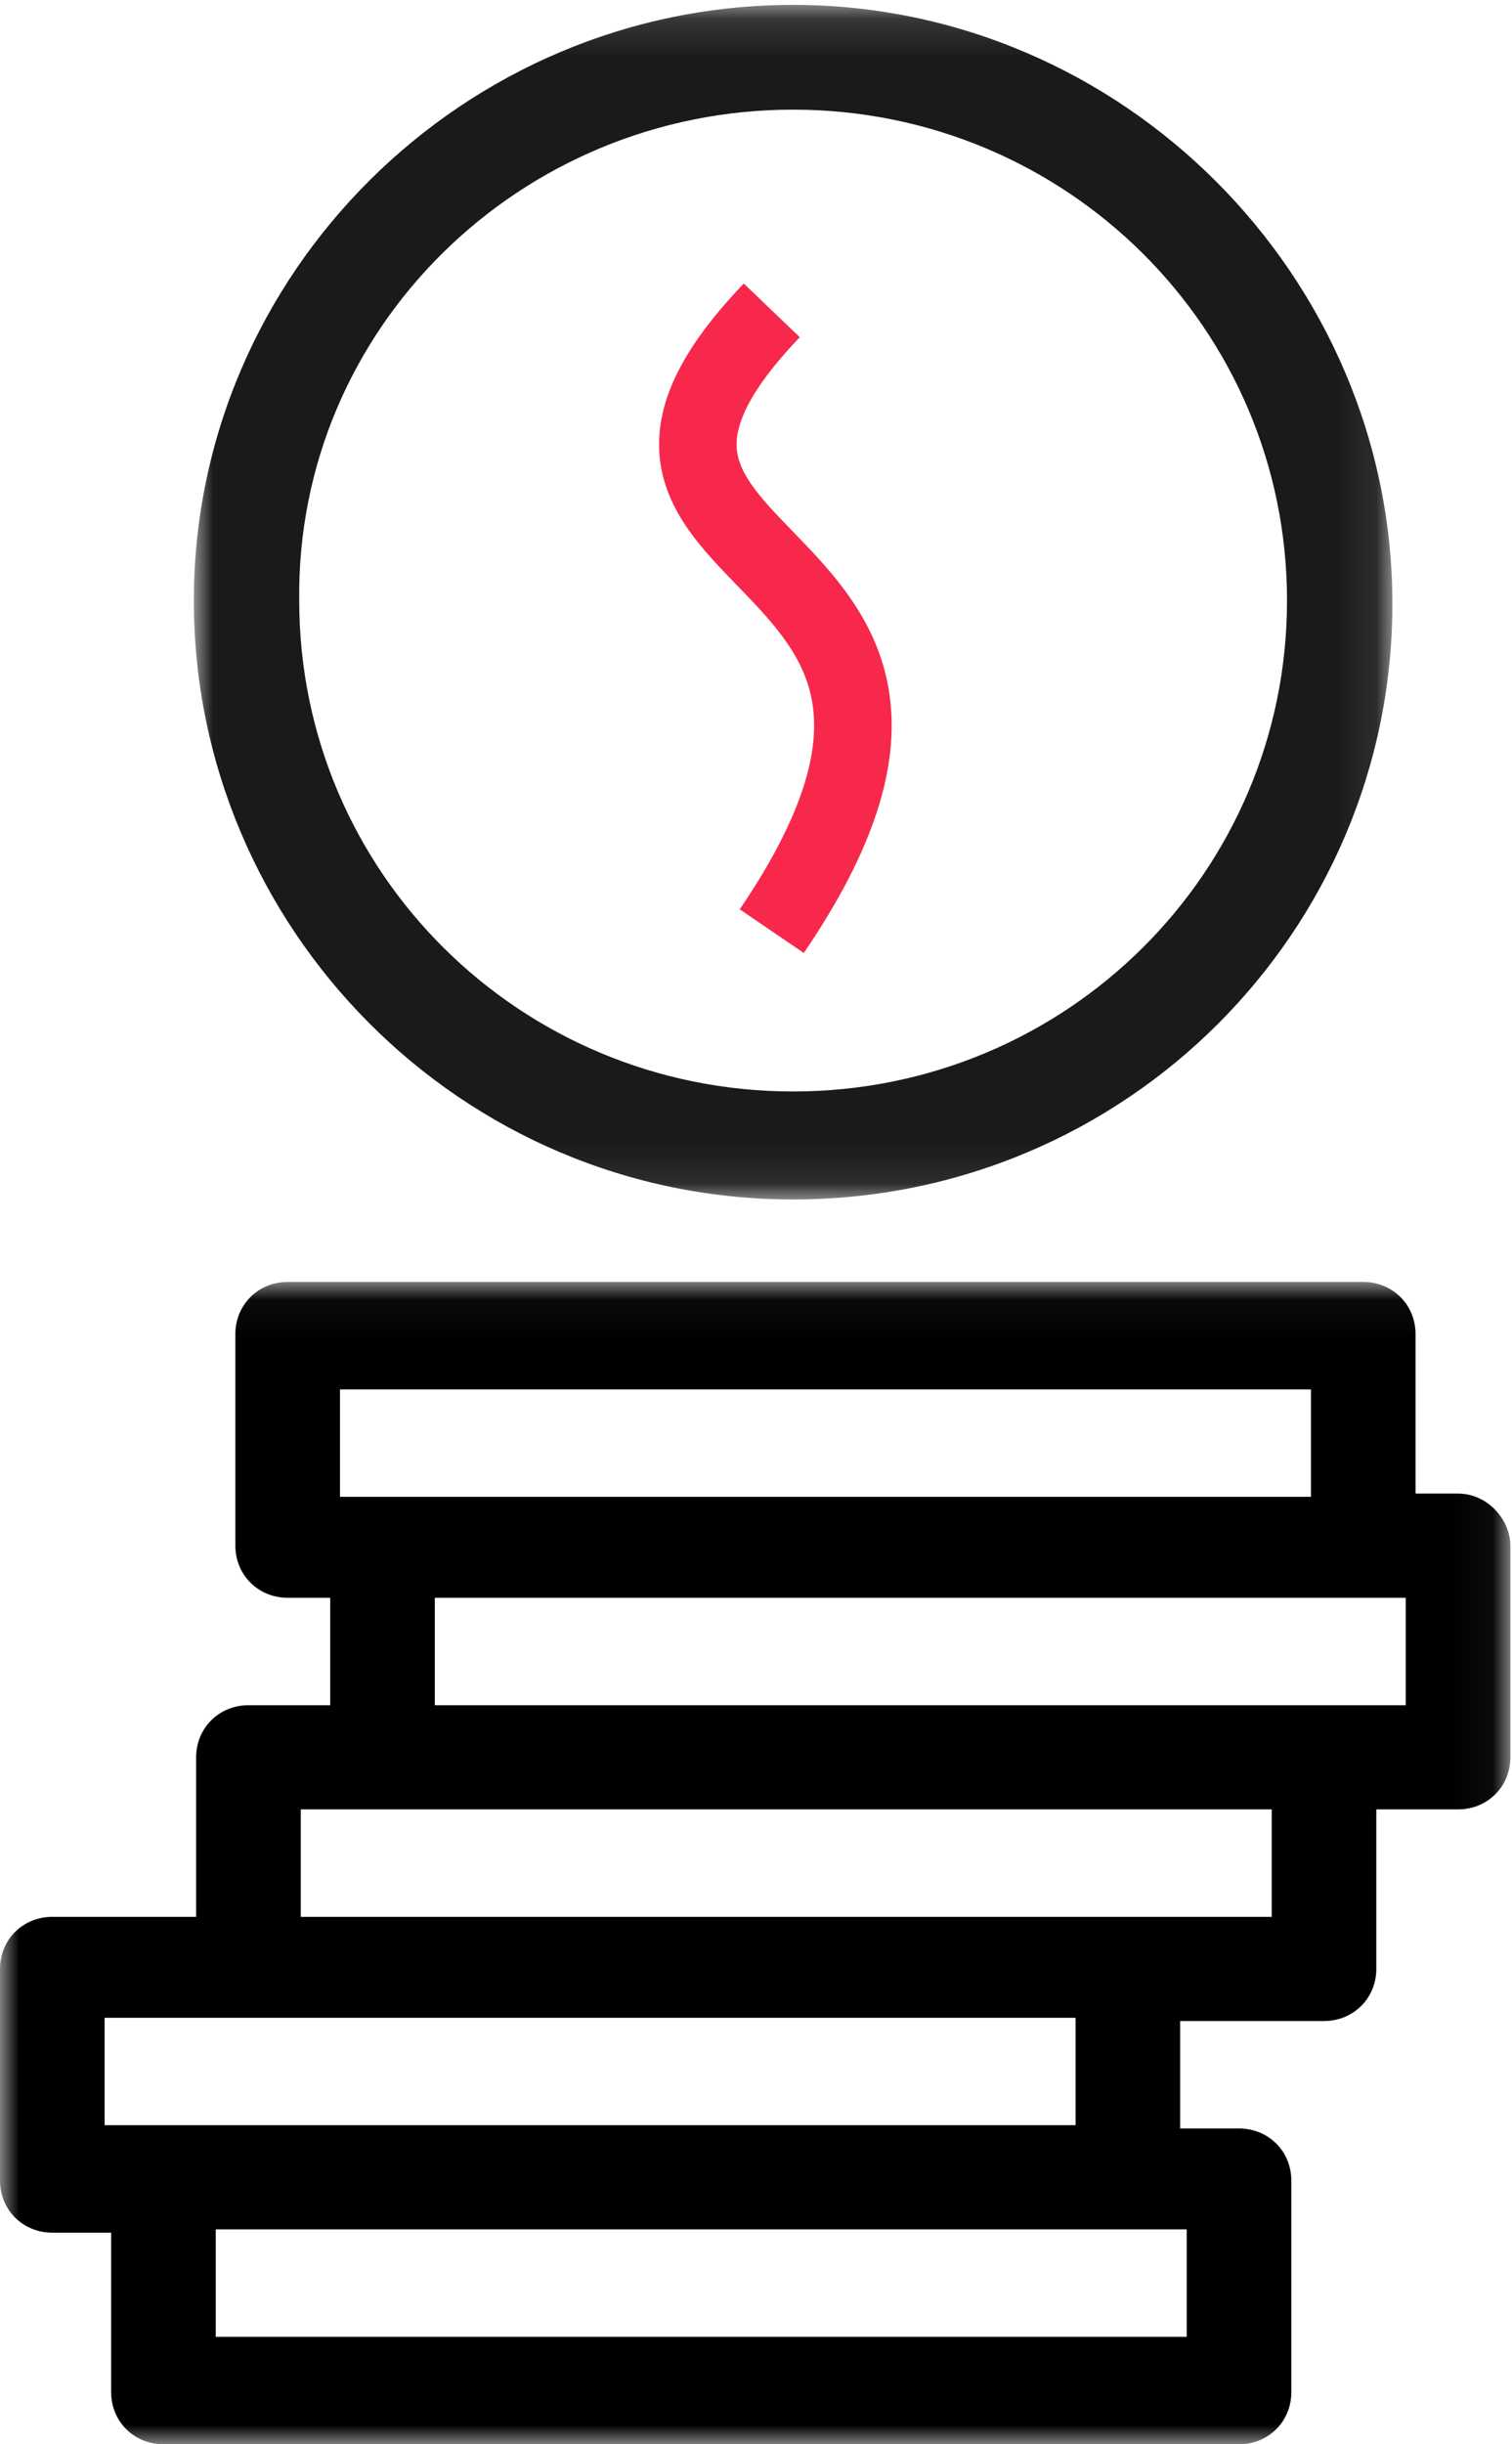 <?xml version="1.0" encoding="UTF-8"?>
<svg width="39px" height="63px" viewBox="0 0 39 63" version="1.1" xmlns="http://www.w3.org/2000/svg" xmlns:xlink="http://www.w3.org/1999/xlink">
    <!-- Generator: Sketch 46.2 (44496) - http://www.bohemiancoding.com/sketch -->
    <title>Page 1</title>
    <desc>Created with Sketch.</desc>
    <defs>
        <polygon id="path-1" points="30.915 0.127 30.915 30.916 -8.49315068e-05 30.916 -8.49315068e-05 0.127"></polygon>
        <polygon id="path-3" points="38.958 30 0 30 0 0.042 38.958 0.042"></polygon>
    </defs>
    <g id="become-a-deviser" stroke="none" stroke-width="1" fill="none" fill-rule="evenodd">
        <g id="BECOME-A-DEVISER" transform="translate(-996, -1460)">
            <g id="Page-1" transform="translate(996, 1460)">
                <g id="Group-3" transform="translate(5, 0)">
                    <mask id="mask-2" fill="white">
                        <use xlink:href="#path-1"></use>
                    </mask>
                    <g id="Clip-2"></g>
                    <path d="M15.457,28.132 C8.408,28.132 2.718,22.48 2.718,15.479 C2.633,8.478 8.408,2.826 15.457,2.826 C22.507,2.826 28.197,8.478 28.197,15.479 C28.197,22.48 22.507,28.132 15.457,28.132 M15.457,0.126 C6.964,0.126 -8.49315068e-05,7.043 -8.49315068e-05,15.479 C-8.49315068e-05,23.914 6.88,30.916 15.457,30.916 C24.036,30.916 30.915,23.999 30.915,15.563 C30.915,7.128 23.951,0.126 15.457,0.126" id="Fill-1" fill="#1C1919" mask="url(#mask-2)"></path>
                </g>
                <g id="Group-6" transform="translate(0, 33)">
                    <mask id="mask-4" fill="white">
                        <use xlink:href="#path-3"></use>
                    </mask>
                    <g id="Clip-5"></g>
                    <path d="M36.259,10.951 L34.151,10.951 L11.215,10.951 L11.215,8.182 L35.163,8.182 L36.259,8.182 L36.259,10.951 Z M32.802,16.406 L29.092,16.406 L7.758,16.406 L7.758,13.636 L9.866,13.636 L32.802,13.636 L32.802,16.406 Z M30.61,24.461 L30.61,27.231 L5.565,27.231 L5.565,24.461 L29.092,24.461 L30.61,24.461 Z M2.698,21.776 L2.698,19.007 L6.409,19.007 L27.743,19.007 L27.743,21.776 L4.216,21.776 L2.698,21.776 Z M8.77,2.811 L33.814,2.811 L33.814,5.58 L9.866,5.58 L8.77,5.58 L8.77,2.811 Z M37.609,5.496 L36.512,5.496 L36.512,1.385 C36.512,0.629 35.922,0.042 35.163,0.042 L7.42,0.042 C6.662,0.042 6.071,0.629 6.071,1.385 L6.071,6.839 C6.071,7.594 6.662,8.182 7.42,8.182 L8.517,8.182 L8.517,10.951 L6.409,10.951 C5.65,10.951 5.059,11.539 5.059,12.294 L5.059,16.406 L1.349,16.406 C0.59,16.406 -4.21621622e-05,16.993 -4.21621622e-05,17.748 L-4.21621622e-05,23.203 C-4.21621622e-05,23.958 0.59,24.546 1.349,24.546 L2.867,24.546 L2.867,28.657 C2.867,29.413 3.457,30 4.216,30 L31.959,30 C32.718,30 33.308,29.413 33.308,28.657 L33.308,23.203 C33.308,22.448 32.718,21.86 31.959,21.86 L30.441,21.86 L30.441,19.091 L34.151,19.091 C34.91,19.091 35.5,18.503 35.5,17.748 L35.5,13.636 L37.609,13.636 C38.368,13.636 38.958,13.049 38.958,12.294 L38.958,6.839 C38.958,6.168 38.368,5.496 37.609,5.496 L37.609,5.496 Z" id="Fill-4" fill="#000000" mask="url(#mask-4)"></path>
                </g>
                <path d="M19.907,8 C13.167,15.037 27.018,13.552 19.907,24" id="Stroke-7" stroke="#F7284B" stroke-width="2"></path>
            </g>
        </g>
    </g>
</svg>